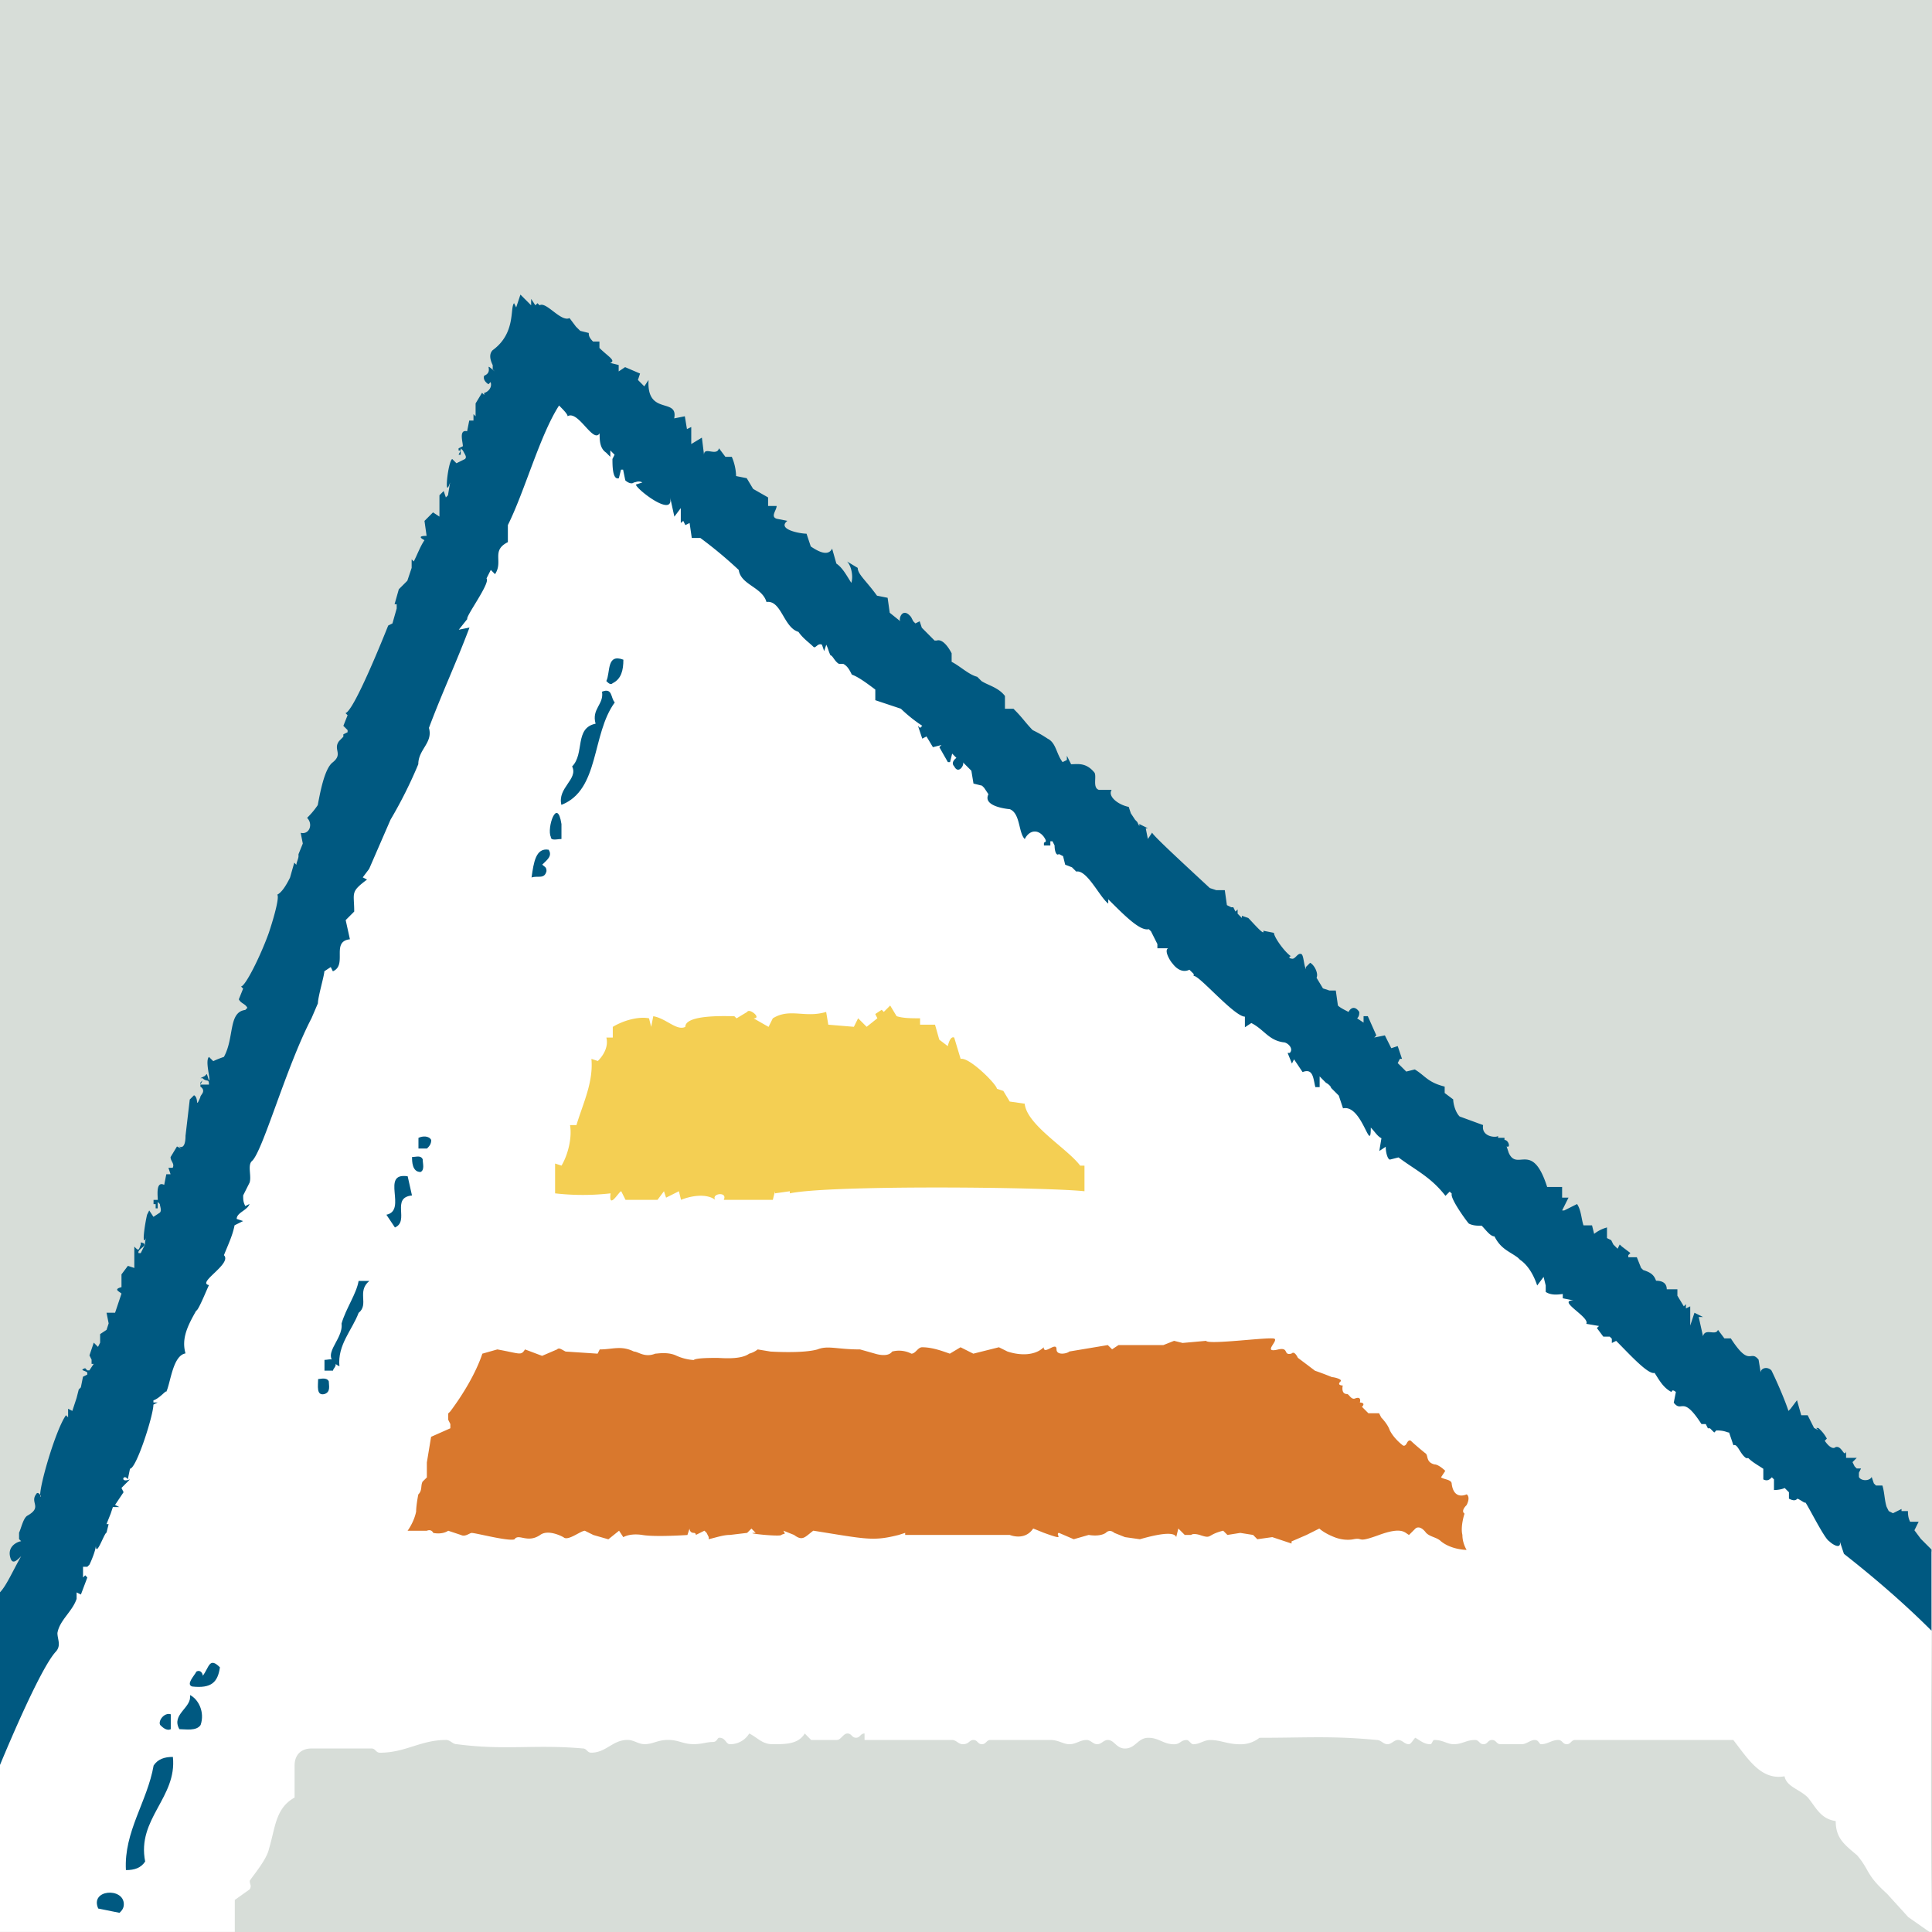 <?xml version="1.0" encoding="UTF-8" standalone="no"?>
<!-- Created with Inkscape (http://www.inkscape.org/) -->

<svg
   xmlns:dc="http://purl.org/dc/elements/1.1/"
   xmlns:cc="http://creativecommons.org/ns#"
   xmlns:rdf="http://www.w3.org/1999/02/22-rdf-syntax-ns#"
   xmlns:svg="http://www.w3.org/2000/svg"
   xmlns="http://www.w3.org/2000/svg"
   xmlns:sodipodi="http://sodipodi.sourceforge.net/DTD/sodipodi-0.dtd"
   xmlns:inkscape="http://www.inkscape.org/namespaces/inkscape"
   width="100.24mm"
   height="100.24mm"
   viewBox="0 0 100.24 100.24"
   version="1.1"
   id="svg843"
   inkscape:version="0.92.3 (2405546, 2018-03-11)"
   sodipodi:docname="ua.svg">
  <defs
     id="defs837" />
  <sodipodi:namedview
     id="base"
     pagecolor="#ffffff"
     bordercolor="#666666"
     borderopacity="1.0"
     inkscape:pageopacity="0.0"
     inkscape:pageshadow="2"
     inkscape:zoom="2.280527"
     inkscape:cx="189.4299"
     inkscape:cy="189.4299"
     inkscape:document-units="mm"
     inkscape:current-layer="layer1"
     showgrid="false"
     fit-margin-top="0"
     fit-margin-left="0"
     fit-margin-right="0"
     fit-margin-bottom="0"
     inkscape:window-width="1920"
     inkscape:window-height="1047"
     inkscape:window-x="1920"
     inkscape:window-y="0"
     inkscape:window-maximized="1" />
  <g
     inkscape:label="Capa 1"
     inkscape:groupmode="layer"
     id="layer1"
     transform="translate(577.019,169.65)">
    <path
       style="clip-rule:evenodd;fill:#d7ddd8;fill-rule:evenodd;stroke-width:3.432"
       inkscape:connector-curvature="0"
       id="path4"
       d="m -577.019,-169.65 h 100.24 V -69.41 H -577.019 Z"
       inkscape:export-xdpi="97"
       inkscape:export-ydpi="97" />
    <path
       style="clip-rule:evenodd;fill:#ffffff;fill-rule:evenodd;stroke-width:3.432"
       inkscape:connector-curvature="0"
       id="path6"
       d="m -548.773,-152.482 71.995,63.354 c 0,4.983 -0.113,11.516 0,19.714 H -577.019 v -14.289 z"
       inkscape:export-xdpi="97"
       inkscape:export-ydpi="97" />
    <path
       style="clip-rule:evenodd;fill:#f4cf53;fill-rule:evenodd;stroke-width:3.432"
       inkscape:connector-curvature="0"
       id="path8"
       d="m -530.833,-117.479 0.333,0.552 c 0.333,0.11 0.776,0.11 1.218,0.11 v 0.333 h 0.776 l 0.22,0.776 0.443,0.336 c 0,0 0.113,-0.556 0.333,-0.443 l 0.333,1.105 c 0.443,-0.11 1.881,1.331 1.881,1.551 l 0.333,0.11 0.333,0.552 0.776,0.11 c 0.11,1.108 2.217,2.327 2.879,3.215 h 0.223 v 1.328 c -2.107,-0.22 -13.181,-0.333 -15.288,0.11 v -0.11 l -0.772,0.11 v -0.11 l -0.11,0.446 h -2.546 c 0.22,-0.446 -0.666,-0.336 -0.443,0 -0.443,-0.336 -1.218,-0.223 -1.774,0 l -0.11,-0.446 -0.666,0.333 -0.11,-0.333 -0.333,0.446 h -1.661 l -0.223,-0.446 c -0.11,0 -0.666,0.999 -0.552,0.11 a 12.621,12.621 0 0 1 -2.879,0 v -1.548 l 0.333,0.11 c 0.333,-0.556 0.556,-1.441 0.443,-2.104 h 0.333 c 0.333,-1.108 0.885,-2.217 0.776,-3.435 l 0.333,0.11 c 0.333,-0.333 0.552,-0.776 0.443,-1.215 h 0.333 v -0.556 c 0.552,-0.333 1.328,-0.552 1.881,-0.443 l 0.11,0.443 0.11,-0.552 c 0.666,0.11 1.218,0.776 1.661,0.552 0,-0.662 2.217,-0.552 2.546,-0.552 l 0.113,0.11 0.552,-0.333 c 0.11,-0.22 0.776,0.333 0.333,0.333 l 0.776,0.443 0.22,-0.443 c 0.885,-0.552 1.661,0 2.769,-0.333 l 0.11,0.662 1.328,0.11 0.22,-0.443 0.443,0.443 0.556,-0.443 -0.11,-0.22 0.333,-0.22 0.11,0.11 z"
       inkscape:export-xdpi="97"
       inkscape:export-ydpi="97" />
    <path
       style="clip-rule:evenodd;fill:#d9782d;fill-rule:evenodd;stroke-width:3.432"
       inkscape:connector-curvature="0"
       id="path10"
       d="m -507.351,-97.765 c 0,0 -0.11,0.443 0.22,0.443 0.11,0 0.22,0.333 0.443,0.22 0.333,-0.11 0.223,0.22 0.223,0.22 0,0 0.333,0 0.11,0.223 l 0.333,0.333 h 0.556 l 0.11,0.22 c 0,0 0.333,0.333 0.443,0.662 0.22,0.443 0.666,0.776 0.666,0.776 0,0 0.11,0.11 0.22,-0.106 0.113,-0.223 0.22,-0.113 0.22,-0.113 0,0 0.223,0.22 0.776,0.666 0.11,0.11 0,0.443 0.443,0.552 0.223,0 0.556,0.333 0.556,0.333 l -0.22,0.333 c 0.11,0.11 0.552,0.11 0.552,0.333 0.113,0.889 0.776,0.552 0.776,0.552 0,0 0.22,0.113 0,0.556 -0.333,0.333 -0.11,0.443 -0.11,0.443 0,0 -0.22,0.662 -0.11,1.105 0,0.446 0.22,0.779 0.22,0.779 0,0 -0.776,0 -1.328,-0.443 -0.223,-0.22 -0.556,-0.22 -0.776,-0.443 -0.333,-0.446 -0.552,-0.223 -0.552,-0.223 l -0.333,0.333 c -0.223,-0.106 -0.333,-0.443 -1.551,0 -1.218,0.446 -0.776,0.113 -1.331,0.223 0,0 -0.443,0.11 -0.995,-0.11 -0.556,-0.22 -0.776,-0.446 -0.776,-0.446 l -0.666,0.333 -0.776,0.336 v 0.11 l -0.999,-0.333 -0.776,0.11 -0.22,-0.223 -0.666,-0.106 -0.666,0.106 -0.22,-0.22 c -0.885,0.22 -0.552,0.446 -1.218,0.22 0,0 -0.333,-0.106 -0.443,0 h -0.333 l -0.333,-0.333 -0.11,0.446 c -0.11,-0.336 -1.108,-0.113 -1.884,0.11 l -0.776,-0.11 -0.552,-0.22 c 0,0 -0.223,-0.223 -0.443,0 -0.333,0.22 -0.885,0.106 -0.885,0.106 l -0.776,0.223 -0.776,-0.333 c -0.22,0.106 0.443,0.443 -0.776,0 l -0.552,-0.223 c -0.443,0.666 -1.218,0.333 -1.218,0.333 h -5.425 v -0.106 l -0.333,0.106 c -1.331,0.336 -1.661,0.223 -4.434,-0.22 -0.443,0.336 -0.552,0.556 -0.999,0.22 l -0.552,-0.22 c 0.11,0.22 0.11,0.113 -0.11,0.22 0,0.113 -2.107,-0.106 -1.328,-0.106 l -0.22,-0.223 -0.223,0.223 -0.885,0.106 c -0.333,0 -0.662,0.113 -1.108,0.223 v -0.11 l -0.11,-0.22 -0.113,-0.113 -0.443,0.22 c 0,0 0,-0.106 -0.11,-0.106 -0.22,0 -0.22,-0.223 -0.22,-0.223 l -0.11,0.333 c 0,0 -1.661,0.113 -2.327,0 -0.666,-0.106 -0.999,0.113 -0.999,0.113 l -0.22,-0.336 -0.556,0.446 -0.776,-0.223 -0.443,-0.22 c -0.22,0 -0.885,0.556 -1.108,0.336 0,0 -0.776,-0.446 -1.218,-0.113 -0.666,0.446 -1.108,-0.106 -1.328,0.223 -0.333,0.11 -1.994,-0.333 -2.217,-0.333 -0.11,0 -0.333,0.22 -0.556,0.106 l -0.662,-0.22 c -0.333,0.22 -0.776,0.113 -0.776,0.113 -0.11,-0.223 -0.333,-0.113 -0.333,-0.113 h -0.999 c 0,0 0.333,-0.443 0.443,-0.995 0,-0.333 0.113,-0.889 0.113,-0.889 0.22,-0.22 0.11,-0.443 0.22,-0.662 l 0.223,-0.22 v -0.776 l 0.22,-1.331 0.999,-0.443 v -0.22 l -0.11,-0.22 v -0.329 l 0.11,-0.11 c 0.666,-0.889 1.328,-1.994 1.661,-2.992 l 0.776,-0.22 c 1.218,0.22 1.218,0.333 1.438,0 l 0.885,0.333 0.776,-0.333 c 0.11,-0.11 0.22,0 0.443,0.11 l 1.661,0.11 0.11,-0.22 c 0.666,0 1.108,-0.22 1.774,0.11 0.22,0 0.552,0.333 1.108,0.11 0.11,0 0.662,-0.11 1.108,0.11 a 2.601,2.601 0 0 0 0.885,0.22 c 0.11,-0.11 0.885,-0.11 1.218,-0.11 0.22,0 1.215,0.11 1.661,-0.22 a 1.201,1.201 0 0 0 0.443,-0.22 l 0.662,0.11 c 0,0 1.661,0.11 2.436,-0.11 0.552,-0.22 0.995,0 2.213,0 l 0.779,0.22 c 0,0 0.662,0.22 0.885,-0.11 a 1.407,1.407 0 0 1 0.999,0.11 c 0.22,0 0.333,-0.333 0.556,-0.333 0.552,0 1.108,0.22 1.438,0.333 l 0.556,-0.333 0.662,0.333 1.328,-0.333 0.443,0.22 c 0.662,0.22 1.438,0.22 1.881,-0.22 0,0.443 0.666,-0.333 0.666,0.11 0,0.333 0.556,0.22 0.666,0.11 l 1.994,-0.333 0.223,0.22 0.333,-0.22 h 2.327 l 0.556,-0.22 0.443,0.11 1.218,-0.11 c 0.113,0.22 3.322,-0.22 3.545,-0.11 0.22,0.11 -0.666,0.776 0.22,0.552 0.552,-0.11 0.22,0.333 0.666,0.22 0.11,-0.11 0.22,0 0.333,0.22 l 0.443,0.333 0.443,0.336 c 0,0 0.333,0.11 0.885,0.333 0.113,0 0.556,0.11 0.443,0.22 -0.22,0.213 0.113,0.213 0.113,0.213 z"
       inkscape:export-xdpi="97"
       inkscape:export-ydpi="97" />
    <path
       style="clip-rule:evenodd;fill:#d7ddd8;fill-rule:evenodd;stroke-width:3.432"
       inkscape:connector-curvature="0"
       id="path12"
       d="m -564.837,-71.074 0.776,-0.552 c 0.11,-0.22 0,-0.22 0,-0.443 0.22,-0.333 0.885,-1.108 0.999,-1.661 0.333,-1.105 0.333,-2.104 1.328,-2.656 v -1.661 c 0,-0.552 0.333,-0.885 0.885,-0.885 h 3.102 c 0.22,0 0.22,0.22 0.443,0.22 1.328,0 2.104,-0.662 3.432,-0.662 0.22,0 0.333,0.22 0.552,0.22 2.55,0.333 3.987,0 6.534,0.22 0.22,0 0.22,0.22 0.443,0.22 0.776,0 1.108,-0.662 1.884,-0.662 0.333,0 0.552,0.22 0.885,0.22 0.443,0 0.666,-0.22 1.218,-0.22 0.556,0 0.776,0.22 1.328,0.22 0.443,0 0.666,-0.113 0.999,-0.113 0.22,0 0.22,-0.22 0.333,-0.22 0.333,0 0.333,0.336 0.552,0.336 a 1.16,1.16 0 0 0 0.999,-0.556 c 0.443,0.22 0.666,0.556 1.218,0.556 0.666,0 1.331,0 1.661,-0.556 l 0.333,0.336 h 1.328 c 0.223,0 0.333,-0.336 0.556,-0.336 0.223,0 0.22,0.22 0.443,0.22 0.223,0 0.22,-0.22 0.443,-0.22 v 0.336 h 4.54 c 0.22,0 0.333,0.22 0.556,0.22 0.333,0 0.333,-0.22 0.552,-0.22 0.22,0 0.22,0.22 0.443,0.22 0.223,0 0.223,-0.22 0.443,-0.22 h 3.102 c 0.443,0 0.662,0.22 0.999,0.22 0.333,0 0.552,-0.22 0.885,-0.22 0.22,0 0.333,0.22 0.552,0.22 0.22,0 0.333,-0.22 0.552,-0.22 0.333,0 0.443,0.443 0.885,0.443 0.556,0 0.666,-0.556 1.218,-0.556 0.556,0 0.776,0.336 1.331,0.336 0.333,0 0.333,-0.22 0.662,-0.22 0.11,0 0.22,0.22 0.333,0.22 0.333,0 0.552,-0.22 0.885,-0.22 0.552,0 0.885,0.22 1.551,0.22 a 1.544,1.544 0 0 0 0.999,-0.336 c 2.436,0 3.764,-0.11 6.091,0.113 0.22,0 0.333,0.22 0.552,0.22 0.22,0 0.333,-0.22 0.552,-0.22 0.223,0 0.333,0.22 0.556,0.22 0.11,0 0.22,-0.22 0.333,-0.336 0.22,0.113 0.443,0.336 0.776,0.336 0.11,0 0.11,-0.22 0.22,-0.22 0.443,0 0.666,0.22 0.999,0.22 0.443,0 0.662,-0.22 1.105,-0.22 0.22,0 0.22,0.22 0.443,0.22 0.22,0 0.22,-0.22 0.443,-0.22 0.223,0 0.223,0.22 0.443,0.22 h 1.105 c 0.223,0 0.443,-0.22 0.666,-0.22 0.22,0 0.22,0.22 0.333,0.22 0.333,0 0.552,-0.22 0.885,-0.22 0.223,0 0.223,0.22 0.443,0.22 0.22,0 0.22,-0.22 0.443,-0.22 h 8.198 c 0.776,0.995 1.438,2.1 2.659,1.884 0.11,0.552 0.776,0.662 1.215,1.105 0.443,0.552 0.666,1.105 1.441,1.218 0,0.885 0.443,1.215 1.105,1.771 0.666,0.779 0.446,0.999 1.551,1.994 l 1.108,1.218 1.108,0.776 h -87.934 z"
       inkscape:export-xdpi="97"
       inkscape:export-ydpi="97" />
    <path
       style="clip-rule:evenodd;fill:#005981;fill-rule:evenodd;stroke-width:3.432"
       inkscape:connector-curvature="0"
       id="path14"
       d="m -477.887,-90.675 z m -78.419,-48.402 z m 2.436,-4.763 -0.113,0.11 z m 70.111,51.947 c -0.11,0.11 -0.22,0.11 -0.443,0 v -0.333 l -0.22,-0.22 c -0.223,0.106 -0.556,0.106 -0.556,0.106 v -0.552 l -0.11,-0.11 c -0.11,0.11 -0.223,0.22 -0.443,0.11 v -0.552 c -0.333,-0.22 -0.552,-0.333 -0.776,-0.552 h -0.113 c -0.333,-0.22 -0.443,-0.776 -0.662,-0.666 l -0.223,-0.662 c -0.11,0 -0.22,-0.11 -0.662,-0.11 l -0.11,0.11 -0.22,-0.22 h -0.11 l -0.11,-0.22 h -0.223 c -0.999,-1.551 -0.999,-0.552 -1.438,-1.108 l 0.11,-0.552 c -0.11,-0.11 -0.22,-0.11 -0.22,0 -0.443,-0.22 -0.666,-0.662 -0.885,-0.995 -0.333,0.11 -1.328,-0.999 -1.994,-1.661 l -0.223,0.11 v -0.22 l -0.11,-0.11 h -0.333 l -0.333,-0.446 0.11,-0.106 -0.662,-0.113 c 0.22,-0.333 -1.551,-1.215 -0.666,-1.215 l -0.552,-0.11 v -0.22 c -0.113,0 -0.556,0.11 -0.885,-0.11 v -0.333 l -0.11,-0.446 -0.333,0.446 c -0.22,-0.666 -0.552,-1.108 -0.885,-1.331 l -0.113,-0.11 c -0.443,-0.333 -0.885,-0.443 -1.218,-1.108 -0.22,0 -0.443,-0.333 -0.662,-0.552 -0.223,0 -0.443,0 -0.666,-0.11 -0.11,-0.11 -0.999,-1.331 -0.885,-1.551 l -0.11,-0.11 -0.22,0.22 c -0.776,-0.995 -1.551,-1.328 -2.436,-1.994 l -0.443,0.113 c -0.11,0 -0.22,-0.336 -0.22,-0.666 l -0.333,0.22 0.11,-0.662 c -0.22,-0.11 -0.333,-0.333 -0.552,-0.552 0,1.438 -0.446,-1.218 -1.441,-0.999 l -0.22,-0.662 -0.443,-0.443 c 0.11,0.11 0,-0.11 -0.22,-0.22 l -0.22,-0.22 -0.11,-0.113 v 0.556 h -0.223 c -0.11,-0.443 -0.11,-0.999 -0.662,-0.779 l -0.443,-0.662 -0.11,0.22 -0.223,-0.552 h 0.11 c 0.223,-0.22 -0.11,-0.552 -0.333,-0.552 -0.776,-0.113 -0.999,-0.666 -1.661,-0.999 l -0.333,0.22 v -0.552 c -0.552,0 -2.436,-2.217 -2.656,-2.104 v -0.11 l -0.223,-0.22 c -0.22,0.11 -0.552,0.11 -0.885,-0.333 -0.11,-0.113 -0.443,-0.662 -0.22,-0.779 h -0.556 v -0.22 l -0.333,-0.662 -0.113,-0.11 c -0.443,0.11 -1.218,-0.666 -2.104,-1.551 v 0.223 c -0.443,-0.333 -1.105,-1.774 -1.661,-1.661 l -0.22,-0.22 -0.353,-0.137 -0.11,-0.443 -0.22,-0.11 c -0.11,0.11 -0.22,-0.11 -0.22,-0.443 l -0.11,-0.22 h -0.11 v 0.22 h -0.333 v -0.11 c 0,-0.11 0.223,0 0,-0.333 -0.333,-0.443 -0.776,-0.333 -0.995,0.11 -0.333,-0.333 -0.223,-1.331 -0.776,-1.551 0,0 -1.441,-0.11 -1.108,-0.776 l -0.223,-0.333 -0.11,-0.11 -0.443,-0.11 -0.11,-0.666 -0.443,-0.443 c 0.11,0.11 -0.22,0.662 -0.443,0.22 -0.22,-0.22 0.11,-0.443 0.11,-0.443 l -0.22,-0.223 -0.11,0.443 h -0.113 l -0.443,-0.776 0.11,-0.113 -0.443,0.113 -0.333,-0.556 -0.22,0.113 -0.223,-0.666 0.113,0.11 0.11,-0.11 a 7.587,7.587 0 0 1 -1.108,-0.885 l -1.328,-0.443 v -0.552 c -0.443,-0.333 -0.889,-0.662 -1.218,-0.776 -0.11,-0.223 -0.22,-0.443 -0.443,-0.556 h -0.22 c -0.22,-0.11 -0.333,-0.443 -0.443,-0.443 -0.11,-0.22 -0.11,-0.333 -0.22,-0.552 l -0.11,0.333 -0.113,-0.333 c -0.22,-0.11 -0.333,0.22 -0.443,0.11 -0.22,-0.22 -0.552,-0.443 -0.776,-0.776 -0.776,-0.223 -0.885,-1.661 -1.661,-1.551 -0.22,-0.776 -1.331,-0.885 -1.438,-1.661 a 22.175,22.175 0 0 0 -1.994,-1.661 h -0.443 l -0.113,-0.776 -0.22,0.11 -0.11,-0.22 -0.127,0.11 v -0.772 l -0.333,0.443 -0.22,-0.999 c 0.22,1.108 -1.774,-0.443 -1.774,-0.666 l 0.333,-0.11 c -0.22,-0.11 -0.333,0 -0.443,0 -0.11,0.11 -0.333,0 -0.443,-0.11 l -0.113,-0.552 h -0.11 l -0.11,0.443 c -0.333,0.11 -0.333,-0.666 -0.333,-0.999 l 0.11,-0.22 -0.22,-0.223 v 0.333 l -0.223,-0.223 c -0.333,-0.223 -0.333,-0.666 -0.333,-0.999 -0.333,0.556 -1.108,-1.218 -1.661,-0.885 0,-0.11 -0.22,-0.333 -0.443,-0.556 -0.999,1.551 -1.774,4.434 -2.656,6.204 v 0.885 c -0.885,0.443 -0.223,0.999 -0.666,1.661 l -0.22,-0.22 -0.223,0.443 c 0.223,0.22 -1.105,1.994 -0.995,2.104 l -0.443,0.556 0.556,-0.113 c -0.666,1.774 -1.441,3.432 -2.104,5.206 0.22,0.776 -0.552,1.108 -0.552,1.884 a 23.232,23.232 0 0 1 -1.441,2.879 l -1.108,2.55 -0.333,0.443 0.223,0.113 c -0.885,0.662 -0.666,0.662 -0.666,1.661 l -0.443,0.443 0.22,0.995 c -0.999,0.11 -0.11,1.331 -0.885,1.661 l -0.11,-0.22 -0.333,0.22 c 0,0.22 -0.333,1.331 -0.333,1.661 l -0.333,0.776 c -1.328,2.546 -2.546,6.976 -3.102,7.419 -0.22,0.223 0,0.779 -0.11,1.108 l -0.333,0.662 c 0,0.223 0,0.333 0.11,0.556 l 0.22,-0.11 c -0.11,0.333 -0.666,0.443 -0.666,0.776 l 0.333,0.11 -0.443,0.22 c -0.11,0.552 -0.333,0.999 -0.552,1.551 0.443,0.443 -1.438,1.438 -0.776,1.551 -0.11,0.22 -0.552,1.328 -0.662,1.328 -0.443,0.779 -0.776,1.441 -0.556,2.217 -0.666,0.11 -0.776,1.551 -0.999,1.994 0,-0.11 -0.333,0.333 -0.666,0.443 v 0.11 h 0.22 l -0.22,0.11 c 0,0.556 -0.885,3.325 -1.215,3.325 l -0.113,0.552 c -0.22,-0.333 -0.443,0.22 0.113,0 l -0.443,0.446 0.11,0.22 -0.443,0.662 0.22,0.11 h -0.333 l -0.11,0.333 -0.22,0.552 h 0.11 l -0.11,0.446 c -0.11,0 -0.552,1.328 -0.552,0.662 0,0.22 -0.223,0.776 -0.333,0.995 l -0.11,0.11 h -0.223 v 0.556 l 0.113,-0.113 0.11,0.113 -0.333,0.885 -0.223,-0.11 v 0.333 c -0.22,0.662 -0.885,1.108 -0.995,1.774 0,0.333 0.22,0.662 -0.11,0.995 -0.776,0.889 -2.327,4.543 -2.879,5.871 v -8.97 c 0.333,-0.333 0.666,-1.108 1.108,-1.884 -0.22,0.22 -0.443,0.443 -0.552,0.11 -0.22,-0.662 0.443,-0.885 0.552,-0.885 l -0.11,-0.11 v -0.333 c 0.11,-0.223 0.22,-0.779 0.443,-0.889 0.776,-0.443 0.11,-0.662 0.443,-1.108 0.11,-0.22 0.333,0.223 0.22,0.113 -0.11,-0.336 0.776,-3.435 1.328,-4.211 l 0.11,0.11 v -0.446 l 0.22,0.113 0.11,-0.336 0.11,-0.333 0.113,-0.443 0.11,-0.11 0.11,-0.552 0.223,-0.11 v -0.11 c -0.11,-0.11 -0.443,-0.11 -0.11,-0.223 l 0.11,0.113 h 0.11 l 0.223,-0.336 h -0.11 v -0.22 l -0.11,-0.22 0.223,-0.662 0.22,0.22 0.11,-0.22 v -0.443 l 0.333,-0.22 0.11,-0.336 -0.11,-0.552 h 0.443 l 0.333,-0.995 c -0.113,-0.11 -0.443,-0.22 0,-0.333 V -103.53 l 0.333,-0.443 0.333,0.11 v -1.108 c 0.22,0.223 0.22,0.223 0.333,-0.106 v -0.113 c 0.552,0.113 -0.22,0.336 -0.11,0.556 h 0.11 l 0.22,-0.443 c 0,-0.113 0,-0.223 0.11,-0.446 -0.333,0.779 -0.11,-0.662 0,-1.105 l 0.11,-0.22 0.22,0.333 0.333,-0.22 c 0.11,-0.11 0,-0.333 0,-0.443 l -0.113,-0.113 v 0.336 h -0.106 v -0.22 h -0.11 v -0.22 h 0.22 c 0,-0.223 -0.11,-0.999 0.333,-0.779 l 0.11,-0.552 h 0.22 l -0.11,-0.333 h 0.22 c 0.113,-0.22 -0.11,-0.336 -0.11,-0.556 l 0.333,-0.552 0.22,0.11 -0.11,-0.11 c 0.22,0.11 0.333,-0.11 0.333,-0.552 l 0.22,-1.884 0.22,-0.22 c 0.223,0.11 0.113,0.552 0.223,0.333 0.22,-0.443 0,-0.11 0.22,-0.443 0.113,-0.22 -0.11,-0.333 -0.11,-0.333 v -0.22 l 0.11,-0.11 -0.11,0.22 h 0.443 c 0,-0.333 -0.11,-0.11 -0.333,-0.333 h -0.11 l 0.223,-0.113 0.11,-0.106 0.11,0.333 c 0.113,0 -0.22,-0.999 0,-1.218 l 0.223,0.22 c 0,0 0.22,-0.11 0.552,-0.22 0.552,-0.995 0.22,-2.327 1.108,-2.436 l 0.11,-0.11 c -0.11,-0.22 -0.333,-0.22 -0.443,-0.443 l 0.223,-0.556 -0.11,-0.11 c 0.22,0 0.999,-1.551 1.438,-2.769 0.333,-0.999 0.552,-1.884 0.443,-1.994 0.22,-0.11 0.443,-0.443 0.662,-0.885 l 0.22,-0.776 0.11,0.113 c 0,-0.113 0.11,-0.333 0.11,-0.443 v -0.11 l 0.223,-0.552 -0.11,-0.556 c 0.443,0.11 0.662,-0.443 0.333,-0.776 0.11,-0.11 0.333,-0.333 0.552,-0.662 0.11,-0.552 0.333,-1.884 0.776,-2.217 0.556,-0.443 0,-0.666 0.333,-1.108 l 0.22,-0.223 v -0.124 l 0.22,-0.11 v -0.11 l -0.22,-0.22 0.22,-0.552 -0.11,-0.11 c 0.443,-0.11 1.994,-3.987 2.217,-4.543 l 0.22,-0.11 0.22,-0.776 v -0.22 h -0.11 l 0.22,-0.776 0.443,-0.443 0.223,-0.666 v -0.443 l 0.11,0.11 c 0.223,-0.443 0.333,-0.776 0.556,-1.105 -0.22,-0.113 -0.333,-0.223 0.11,-0.223 l -0.11,-0.776 0.443,-0.443 0.333,0.22 v -1.108 l 0.22,-0.22 0.113,0.333 0.11,-0.11 0.11,-0.666 c -0.333,0.999 -0.11,-1.105 0.11,-1.218 l 0.22,0.22 0.443,-0.22 c 0.11,-0.11 0,-0.22 -0.11,-0.443 l -0.113,-0.11 v 0.333 h -0.11 l 0.11,-0.223 h -0.11 v -0.11 l 0.223,-0.11 c 0,-0.22 -0.223,-0.885 0.22,-0.776 l 0.11,-0.556 h 0.22 v -0.333 l 0.11,0.11 v -0.666 l 0.333,-0.552 0.113,0.11 v -0.11 c 0.11,0 0.443,-0.22 0.333,-0.556 l -0.113,0.113 c -0.333,-0.22 -0.22,-0.443 -0.22,-0.443 0.552,-0.22 -0.113,-0.776 0.552,-0.22 l -0.11,-0.11 v -0.22 c -0.11,-0.223 -0.223,-0.556 0,-0.776 1.218,-0.885 0.885,-2.217 1.108,-2.436 l 0.11,0.22 0.22,-0.666 0.556,0.556 v -0.333 l 0.22,0.333 0.11,-0.11 0.11,0.11 c 0.333,-0.22 1.108,0.885 1.551,0.662 l 0.333,0.443 0.223,0.22 0.443,0.11 c 0,0.11 0,0.22 0.22,0.443 h 0.333 v 0.333 c 0.443,0.443 0.885,0.662 0.556,0.776 l 0.443,0.11 v 0.333 l 0.333,-0.223 0.776,0.333 -0.11,0.333 0.11,0.11 0.22,0.223 0.22,-0.333 c -0.11,1.881 1.551,0.885 1.331,1.994 l 0.552,-0.11 0.11,0.666 0.223,-0.11 v 0.885 l 0.552,-0.333 0.11,0.885 c 0,-0.443 0.666,0.11 0.776,-0.333 l 0.333,0.443 h 0.333 a 2.677,2.677 0 0 1 0.223,0.999 l 0.552,0.11 0.333,0.556 0.776,0.443 v 0.443 h 0.443 c 0,0.22 -0.333,0.552 0,0.662 l 0.556,0.11 c -0.556,0.443 0.662,0.666 0.995,0.666 l 0.22,0.662 c 0.333,0.223 0.885,0.556 1.108,0.113 l 0.22,0.776 c 0.333,0.22 0.556,0.666 0.776,0.999 0.11,-0.333 0,-0.885 -0.22,-1.108 l 0.552,0.333 c 0,0.333 0.443,0.666 0.999,1.441 l 0.552,0.11 0.11,0.776 0.552,0.443 c -0.11,-0.11 0.11,-0.776 0.556,-0.22 l 0.113,0.22 0.11,0.11 0.223,-0.11 0.11,0.333 0.662,0.666 h 0.11 c 0.333,-0.11 0.666,0.443 0.776,0.662 v 0.443 c 0.443,0.223 0.885,0.666 1.328,0.776 l 0.22,0.22 c 0.333,0.22 0.885,0.333 1.218,0.776 v 0.662 h 0.443 l 0.11,0.113 c 0.333,0.333 0.556,0.662 0.885,0.995 0.22,0.11 0.443,0.22 0.776,0.443 0.443,0.22 0.443,0.776 0.776,1.218 l 0.223,-0.11 v -0.22 l 0.11,0.22 0.11,0.22 c 0.333,0 0.776,-0.11 1.218,0.443 0.11,0.223 -0.11,0.776 0.22,0.885 h 0.666 c -0.223,0.333 0.333,0.776 0.885,0.885 l 0.11,0.333 0.22,0.333 0.11,0.113 0.11,0.22 v -0.11 l 0.443,0.22 h -0.11 l 0.11,0.556 0.223,-0.333 c 0,0.11 1.438,1.438 2.992,2.879 l 0.333,0.11 h 0.443 l 0.11,0.776 0.223,0.11 h 0.11 l 0.11,0.223 0.113,-0.11 v 0.22 l 0.22,0.223 v -0.113 l 0.333,0.113 c 0.22,0.22 0.885,0.995 0.776,0.662 l 0.556,0.11 c 0,0.22 0.552,0.995 0.885,1.215 -0.113,0 -0.113,0.113 0,0.113 0.22,0.106 0.333,-0.336 0.552,-0.22 0.11,0.106 0.11,0.552 0.22,0.776 v -0.11 l 0.22,-0.22 c 0.22,0.11 0.443,0.552 0.333,0.776 l 0.333,0.552 0.333,0.11 h 0.333 l 0.11,0.779 c 0.11,0.11 0.333,0.22 0.552,0.333 0.11,-0.22 0.333,-0.333 0.556,0 0,0.11 0,0.22 -0.11,0.333 l 0.333,0.22 v -0.333 h 0.22 l 0.443,0.995 -0.11,0.113 0.552,-0.113 0.333,0.666 0.333,-0.11 0.223,0.662 h -0.11 l -0.113,0.22 0.223,0.22 0.22,0.22 0.443,-0.11 c 0.552,0.333 0.662,0.666 1.551,0.889 v 0.333 l 0.443,0.333 c 0,0.22 0.11,0.662 0.333,0.885 l 1.218,0.446 c -0.11,0.662 0.776,0.662 0.776,0.552 v 0.11 h 0.333 v 0.11 c 0.22,0 0.333,0.443 0.11,0.333 l 0.11,0.333 c 0.443,0.999 1.218,-0.662 1.994,1.774 h 0.776 v 0.552 h 0.333 l -0.333,0.666 h 0.11 l 0.666,-0.333 c 0.22,0.333 0.22,0.776 0.333,1.105 h 0.443 l 0.11,0.443 a 1.853,1.853 0 0 1 0.666,-0.333 v 0.552 l 0.22,0.11 0.11,0.223 0.22,0.22 0.11,-0.22 0.113,0.106 0.443,0.336 -0.11,0.11 v 0.11 h 0.443 l -0.11,-0.22 0.11,0.22 0.22,0.552 0.11,0.11 c 0.333,0.11 0.556,0.22 0.666,0.556 0.443,0 0.556,0.22 0.556,0.443 h 0.552 v 0.333 l 0.333,0.552 0.11,-0.11 v 0.22 l 0.223,-0.11 v 0.999 l 0.22,-0.666 0.443,0.22 h -0.223 l 0.223,0.999 c 0.11,-0.446 0.662,0 0.776,-0.333 l 0.333,0.443 h 0.333 c 0.999,1.548 0.999,0.552 1.441,1.105 l 0.11,0.666 c 0,-0.223 0.333,-0.333 0.556,-0.11 0.22,0.443 0.666,1.438 0.885,2.104 l 0.11,-0.113 0.333,-0.443 0.22,0.779 h 0.333 v -0.11 0.11 l 0.333,0.662 0.22,0.11 -0.11,-0.11 h 0.11 a 1.898,1.898 0 0 1 0.443,0.552 l -0.11,0.11 c 0.223,0.333 0.443,0.443 0.556,0.333 0.333,-0.11 0.443,0.556 0.552,0.223 v 0.333 h 0.552 l -0.22,0.22 0.11,0.22 0.11,0.11 h 0.223 l -0.11,0.22 v 0.22 c 0.11,0.22 0.556,0.22 0.662,0 l 0.113,0.333 0.11,0.11 h 0.333 c 0.11,0.336 0.11,0.779 0.22,1.108 l 0.11,0.22 0.22,0.11 0.443,-0.22 v 0.11 h 0.333 c 0,0.11 0,0.333 0.113,0.552 h 0.443 l -0.22,0.443 0.333,0.446 0.11,0.11 0.443,0.443 v 4.211 c -1.441,-1.441 -2.992,-2.769 -4.543,-3.988 l -0.22,-0.662 c 0.11,0.443 -0.333,0.22 -0.552,0 -0.223,-0.11 -0.999,-1.661 -1.218,-1.994 -0.072,0.021 -0.182,-0.093 -0.405,-0.202 z"
       inkscape:export-xdpi="97"
       inkscape:export-ydpi="97" />
    <path
       style="clip-rule:evenodd;fill:#005981;fill-rule:evenodd;stroke-width:3.432"
       inkscape:connector-curvature="0"
       id="path16"
       d="m -545.122,-133.206 c -1.215,1.661 -0.776,4.54 -2.769,5.316 -0.22,-0.885 0.885,-1.331 0.556,-1.994 0.662,-0.666 0.11,-1.994 1.218,-2.217 -0.22,-0.776 0.443,-0.999 0.333,-1.661 0.556,-0.223 0.443,0.333 0.662,0.556 z m -2.766,6.311 v 0.776 c -0.22,0 -0.552,0.11 -0.552,-0.11 -0.223,-0.443 0.329,-2.107 0.552,-0.666 z m -0.666,1.331 c 0.22,0.333 -0.11,0.552 -0.333,0.776 0.113,0.11 0.223,0.11 0.223,0.333 -0.11,0.443 -0.443,0.22 -0.776,0.333 0.11,-0.779 0.22,-1.554 0.885,-1.441 z m -7.09,17.94 c -1.108,0.11 -0.11,1.331 -0.885,1.661 l -0.443,-0.662 c 1.105,-0.22 -0.333,-2.217 1.105,-1.994 z m -2.213,4.434 c -0.666,0.552 0,1.215 -0.556,1.657 -0.333,0.889 -1.105,1.661 -0.995,2.773 -1.108,-0.556 0.22,-1.331 0.11,-2.217 0.22,-0.776 0.776,-1.548 0.885,-2.213 z m -8.751,23.036 c -0.22,0.333 -0.776,0.22 -1.105,0.22 -0.443,-0.776 0.662,-1.105 0.552,-1.771 0.443,0.223 0.776,0.889 0.552,1.551 z m -1.441,1.661 c 0.223,2.104 -1.881,3.212 -1.438,5.425 -0.22,0.336 -0.552,0.446 -0.999,0.446 -0.11,-1.994 1.108,-3.545 1.438,-5.429 0.223,-0.329 0.556,-0.443 0.999,-0.443 z m -2.546,7.642 c 0,0.22 -0.11,0.336 -0.223,0.446 l -1.105,-0.223 c -0.446,-0.999 1.328,-1.108 1.328,-0.223 z m 4.986,-12.292 c -0.11,0.776 -0.443,1.105 -1.441,0.995 -0.333,-0.11 0.11,-0.552 0.223,-0.776 0.22,-0.11 0.329,0.11 0.329,0.22 0.333,-0.439 0.333,-0.995 0.889,-0.439 z m 20.933,-52.28 c 0,0.552 -0.11,0.999 -0.552,1.218 -0.11,0.11 -0.223,0 -0.333,-0.11 0.22,-0.446 -0.003,-1.441 0.885,-1.108 z m -9.969,24.92 c 0,0.22 -0.11,0.333 -0.22,0.443 h -0.443 v -0.552 c 0.22,-0.11 0.552,-0.11 0.662,0.11 z m -0.443,0.999 c 0,0.22 0.113,0.552 -0.11,0.662 -0.443,0 -0.443,-0.556 -0.443,-0.779 0.22,0.003 0.443,-0.106 0.552,0.117 z m -13.071,29.57 c -0.22,0.11 -0.443,-0.11 -0.552,-0.22 -0.113,-0.22 0.22,-0.662 0.552,-0.552 z"
       inkscape:export-xdpi="97"
       inkscape:export-ydpi="97" />
    <path
       style="clip-rule:evenodd;fill:#005981;fill-rule:evenodd;stroke-width:3.432"
       inkscape:connector-curvature="0"
       id="path18"
       d="m -559.631,-98.983 c 0.113,0.223 -0.11,0.333 -0.11,0.446 h -0.443 v -0.556 c 0.223,-0.003 0.443,-0.113 0.552,0.11 z m -0.329,0.999 c 0,0.22 0.11,0.552 -0.22,0.662 -0.443,0.11 -0.333,-0.443 -0.333,-0.776 0.106,0 0.439,-0.11 0.552,0.113 z"
       inkscape:export-xdpi="97"
       inkscape:export-ydpi="97" />
  </g>
</svg>
